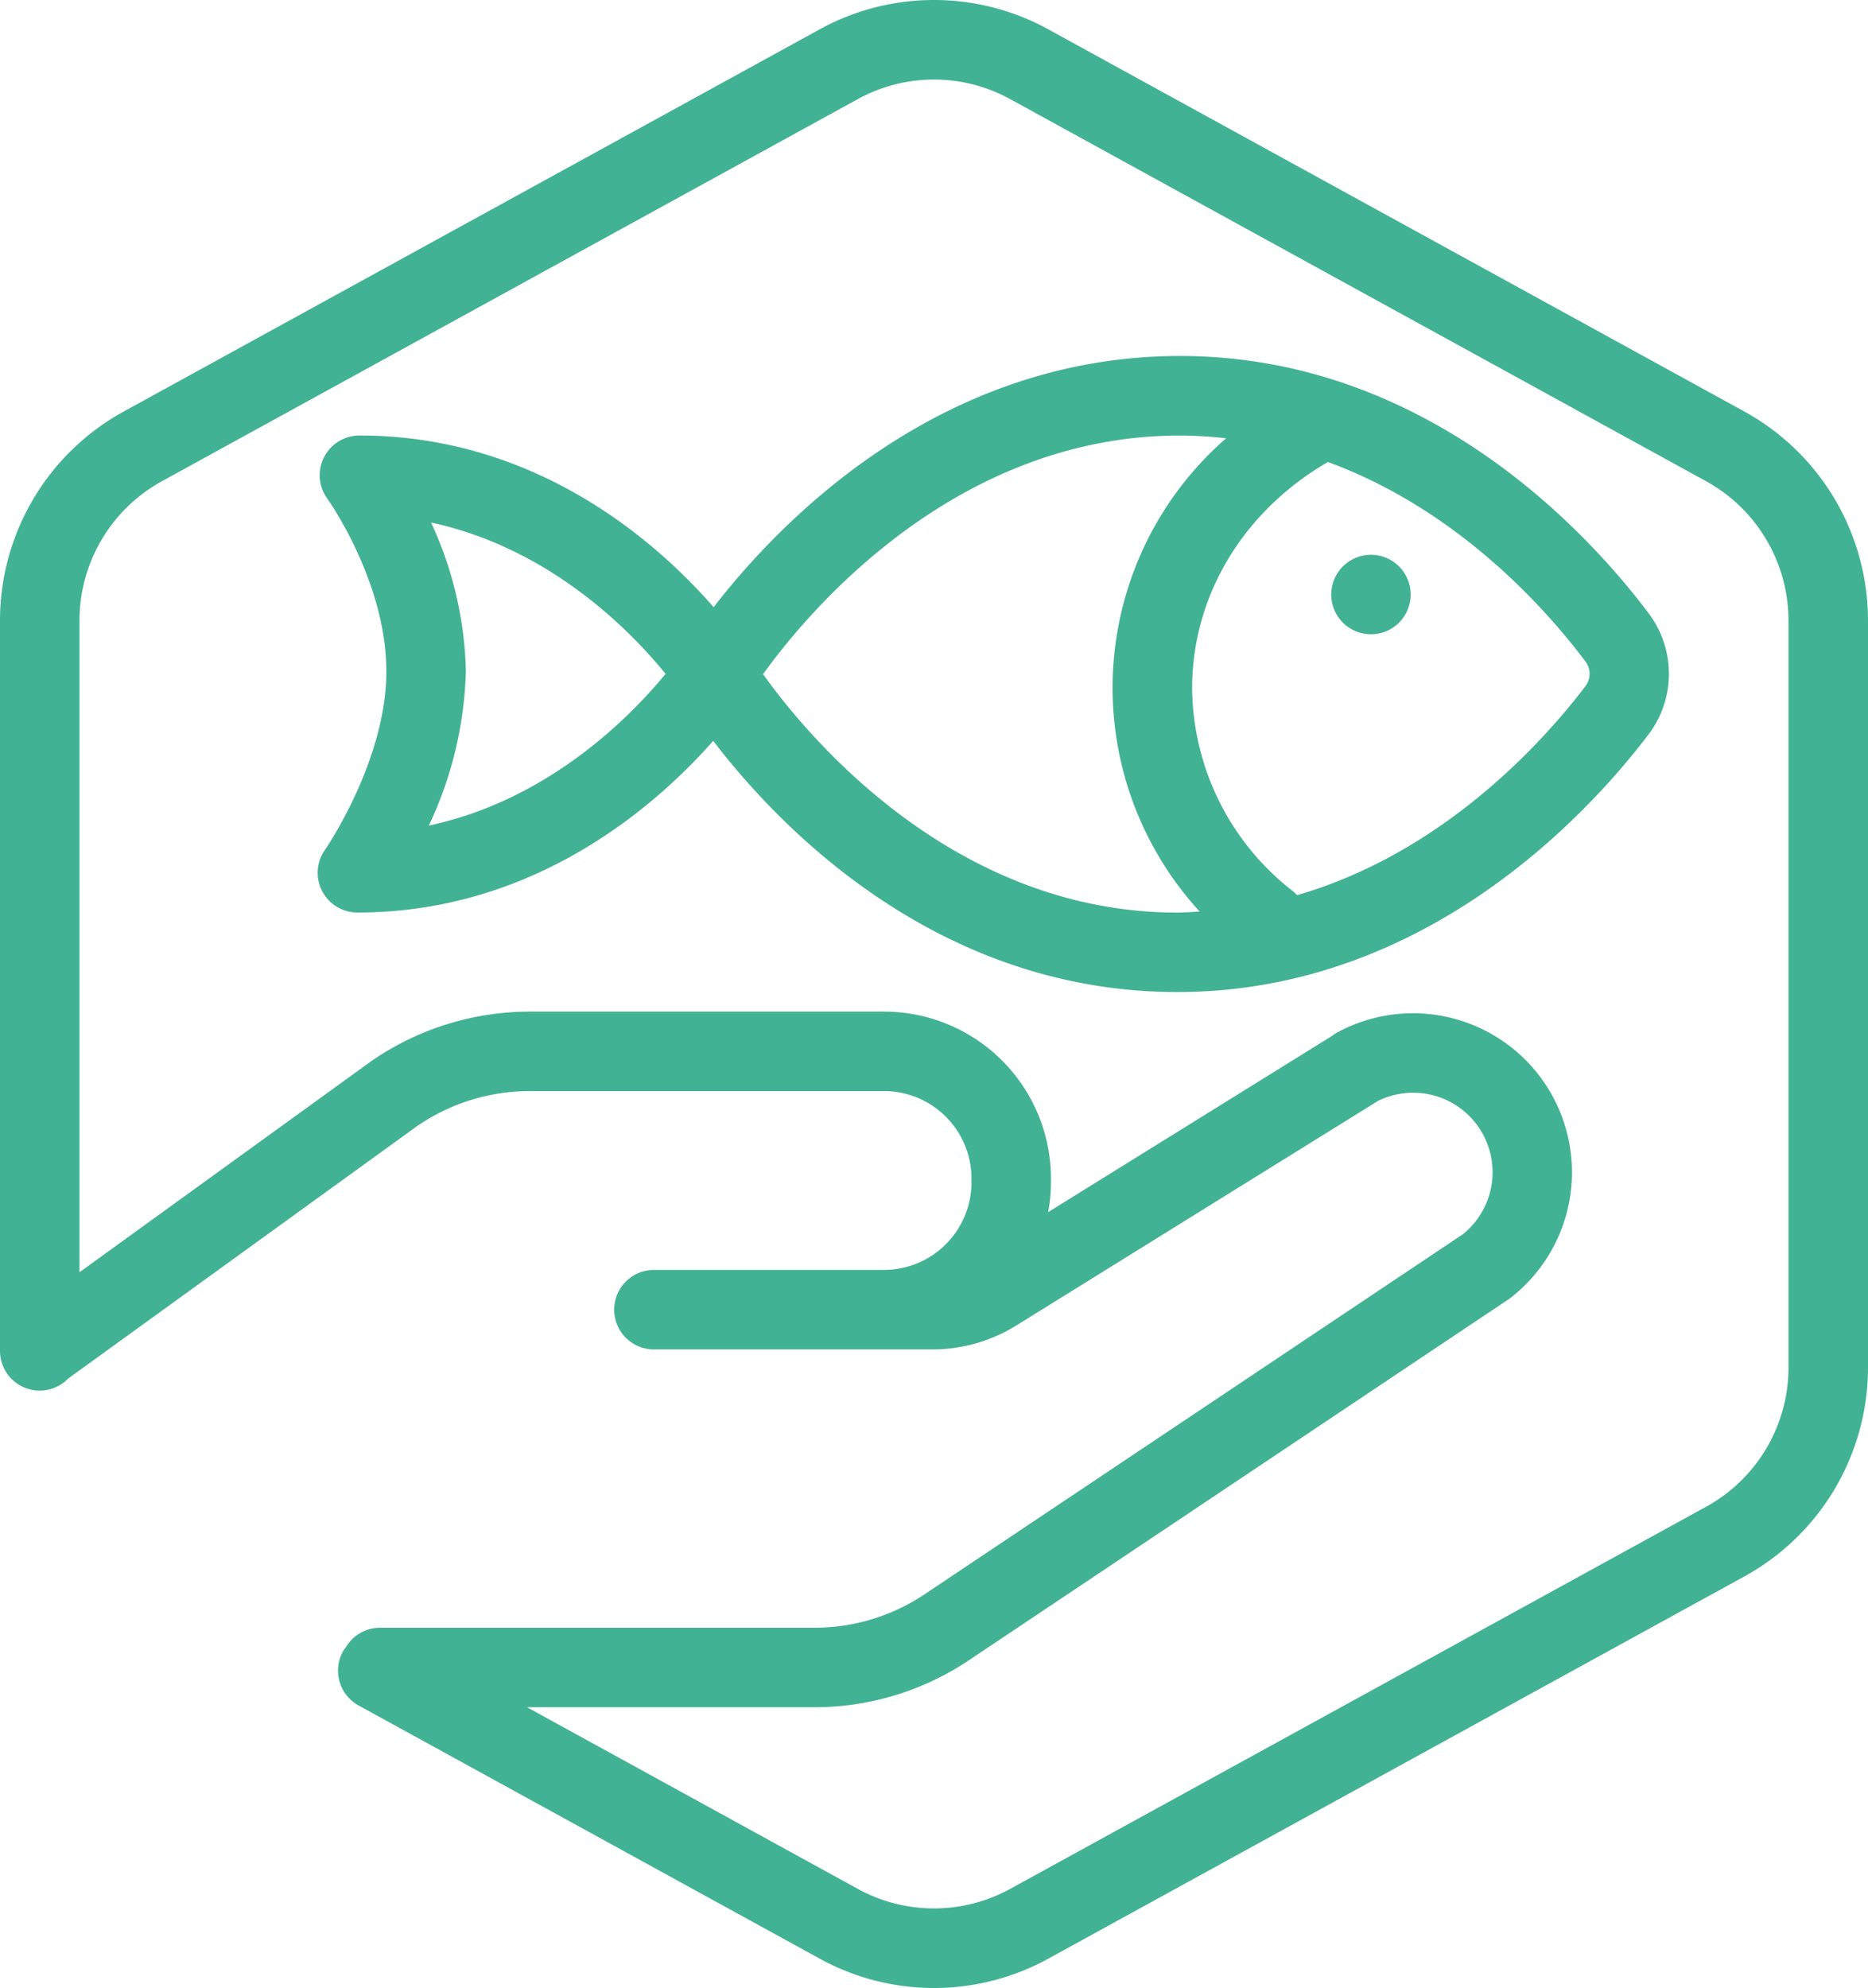 <svg id="FISHFRIENDLY" xmlns="http://www.w3.org/2000/svg" width="190.929" height="203.148" viewBox="0 0 190.929 203.148">
  <path id="Path_1143" data-name="Path 1143" d="M181.285,42.041,110.192,3.014a24.269,24.269,0,0,0-23.458,0L15.644,42.043A24.37,24.37,0,0,0,3,63.409v74.625a4.057,4.057,0,0,0,6.975,2.823l35.641-25.781a20.336,20.336,0,0,1,11.563-3.589H93.356a8.939,8.939,0,0,1,8.939,8.974l0,.4a8.954,8.954,0,0,1-8.939,8.9H69.839a4.062,4.062,0,1,0,0,8.125H98.3a16.239,16.239,0,0,0,8.571-2.443l36.943-22.93c.028-.016.057-.035.085-.053a8.221,8.221,0,0,1,5.064-.662,8.127,8.127,0,0,1,3.55,14.322L97.463,162.934a20.261,20.261,0,0,1-11.247,3.394H41.83a4.045,4.045,0,0,0-3.467,1.974,3.973,3.973,0,0,0-.313.453,4.064,4.064,0,0,0,1.607,5.517l47.078,25.844a24.259,24.259,0,0,0,23.46,0l71.088-39.027a24.369,24.369,0,0,0,12.646-21.366V63.409A24.38,24.38,0,0,0,181.285,42.041Zm4.519,97.682a16.242,16.242,0,0,1-8.431,14.245l-71.09,39.027a16.185,16.185,0,0,1-15.638,0L56.868,174.452H86.216a28.359,28.359,0,0,0,15.75-4.759l55.191-36.906c.081-.053.16-.112.238-.171a16.252,16.252,0,0,0-17.665-27.148,4.133,4.133,0,0,0-.563.37l-29.035,18.02a16.912,16.912,0,0,0,.286-2.957l0-.4a17.067,17.067,0,0,0-17.064-17.135H57.179a28.491,28.491,0,0,0-16.245,5.074L11.125,130V63.409a16.249,16.249,0,0,1,8.429-14.245l71.09-39.027a16.179,16.179,0,0,1,15.64,0l71.09,39.027A16.249,16.249,0,0,1,185.8,63.409v76.315Z" transform="translate(-3 0.008)" fill="#42b294"/>
  <path id="Path_1144" data-name="Path 1144" d="M107.124,17.9c-24.742,0-41.052,17.106-47.669,25.67-5.679-6.516-17.98-17.545-36.2-17.545a4.063,4.063,0,0,0-3.295,6.439c.061.083,6.043,8.484,6.043,17.663,0,9.11-6.181,18.106-6.282,18.252a4.061,4.061,0,0,0,3.327,6.392c18.226,0,30.634-11.039,36.364-17.545,6.553,8.578,22.706,25.67,47.442,25.67,25.434,0,42.159-18.421,48.167-26.338a10.261,10.261,0,0,0,.039-12.313C149.122,36.327,132.56,17.9,107.124,17.9Zm-76.78,47.98a39.183,39.183,0,0,0,3.786-15.756,37.969,37.969,0,0,0-3.557-15.205C42.9,37.56,51.2,46.259,54.54,50.382,51.154,54.518,42.741,63.254,30.345,65.884ZM64.507,50.411c4.5-6.252,19.534-24.384,42.62-24.382a43.368,43.368,0,0,1,4.708.28,33.815,33.815,0,0,0-2.7,48.362c-.76.041-1.507.106-2.283.106C83.886,74.776,68.967,56.661,64.507,50.411Zm84.047,1.239C144.337,57.2,134.133,68.63,119.088,73a3.928,3.928,0,0,0-.406-.394,26.523,26.523,0,0,1-10.32-20.728c0-9.461,5.181-18.085,13.875-23.147,13.391,4.9,22.44,15.2,26.326,20.389A2.084,2.084,0,0,1,148.554,51.65Z" transform="translate(13.486 18.478)" fill="#42b294"/>
  <ellipse id="Ellipse_342" data-name="Ellipse 342" cx="4.062" cy="4.062" rx="4.062" ry="4.062" transform="translate(136.063 56.692)" fill="#42b294"/>
</svg>
